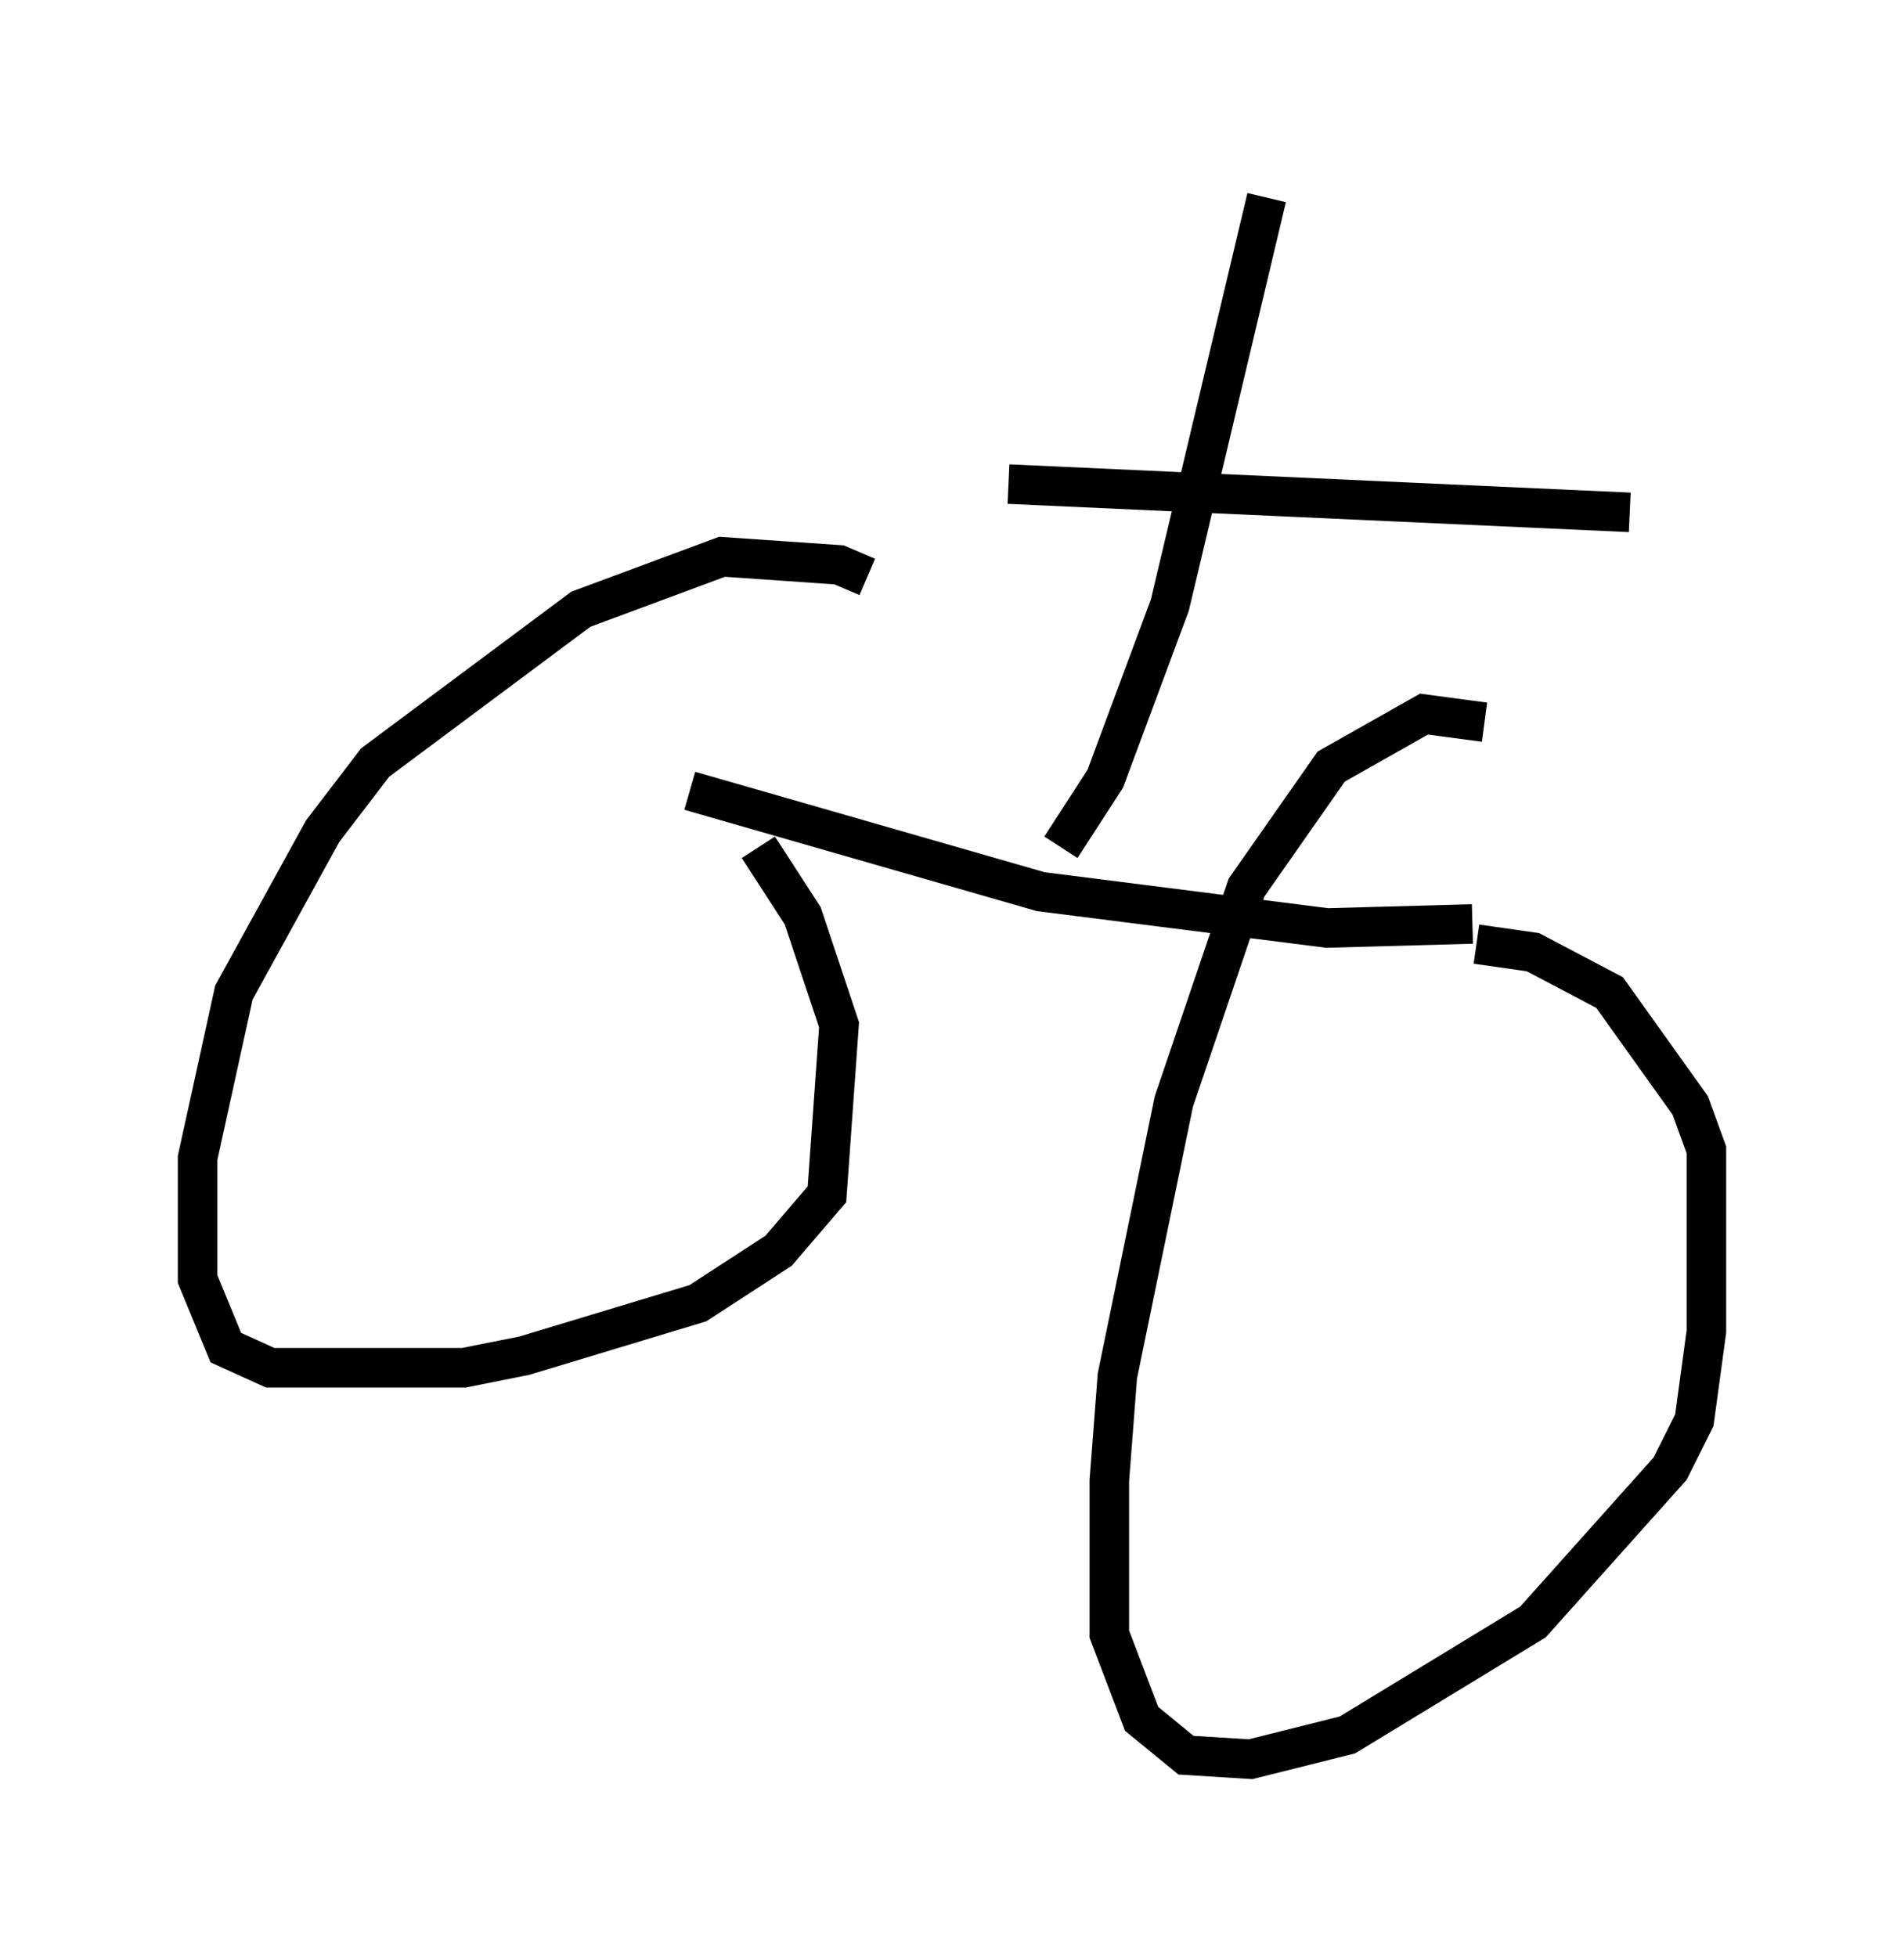 <?xml version="1.0" encoding="utf-8" ?>
<svg baseProfile="full" height="49.507" version="1.1" width="48.18" xmlns="http://www.w3.org/2000/svg" xmlns:ev="http://www.w3.org/2001/xml-events" xmlns:xlink="http://www.w3.org/1999/xlink"><defs /><rect fill="white" height="49.507" width="48.18" x="0" y="0" /><path d="M22.15, 15.106 m-0.204, -0.51 l-0.715, -0.306 -2.96, -0.204 l-3.573, 1.327 -5.206, 3.879 l-1.327, 1.735 -2.246, 4.083 l-0.919, 4.185 0.0, 3.063 l0.715, 1.735 1.123, 0.51 l4.9, 0.0 1.531, -0.306 l4.39, -1.327 2.042, -1.327 l1.225, -1.429 0.306, -4.288 l-0.919, -2.756 -1.123, -1.735 m18.375, -3.165 l-1.531, -0.204 -2.348, 1.327 l-2.144, 3.063 -1.838, 5.41 l-1.429, 6.942 -0.204, 2.654 l0.0, 3.879 0.817, 2.144 l1.123, 0.919 1.633, 0.102 l2.45, -0.613 4.696, -2.858 l3.471, -3.879 0.613, -1.225 l0.306, -2.246 0.0, -4.594 l-0.408, -1.123 -2.042, -2.858 l-1.94, -1.021 -1.429, -0.204 m-19.906, -3.879 l8.881, 2.552 7.248, 0.919 l3.675, -0.102 m-10.413, -1.94 l1.123, -1.735 1.633, -4.39 l2.45, -10.311 m-6.533, 7.248 l15.721, 0.715 " fill="none" stroke="black" stroke-width="1" /></svg>
